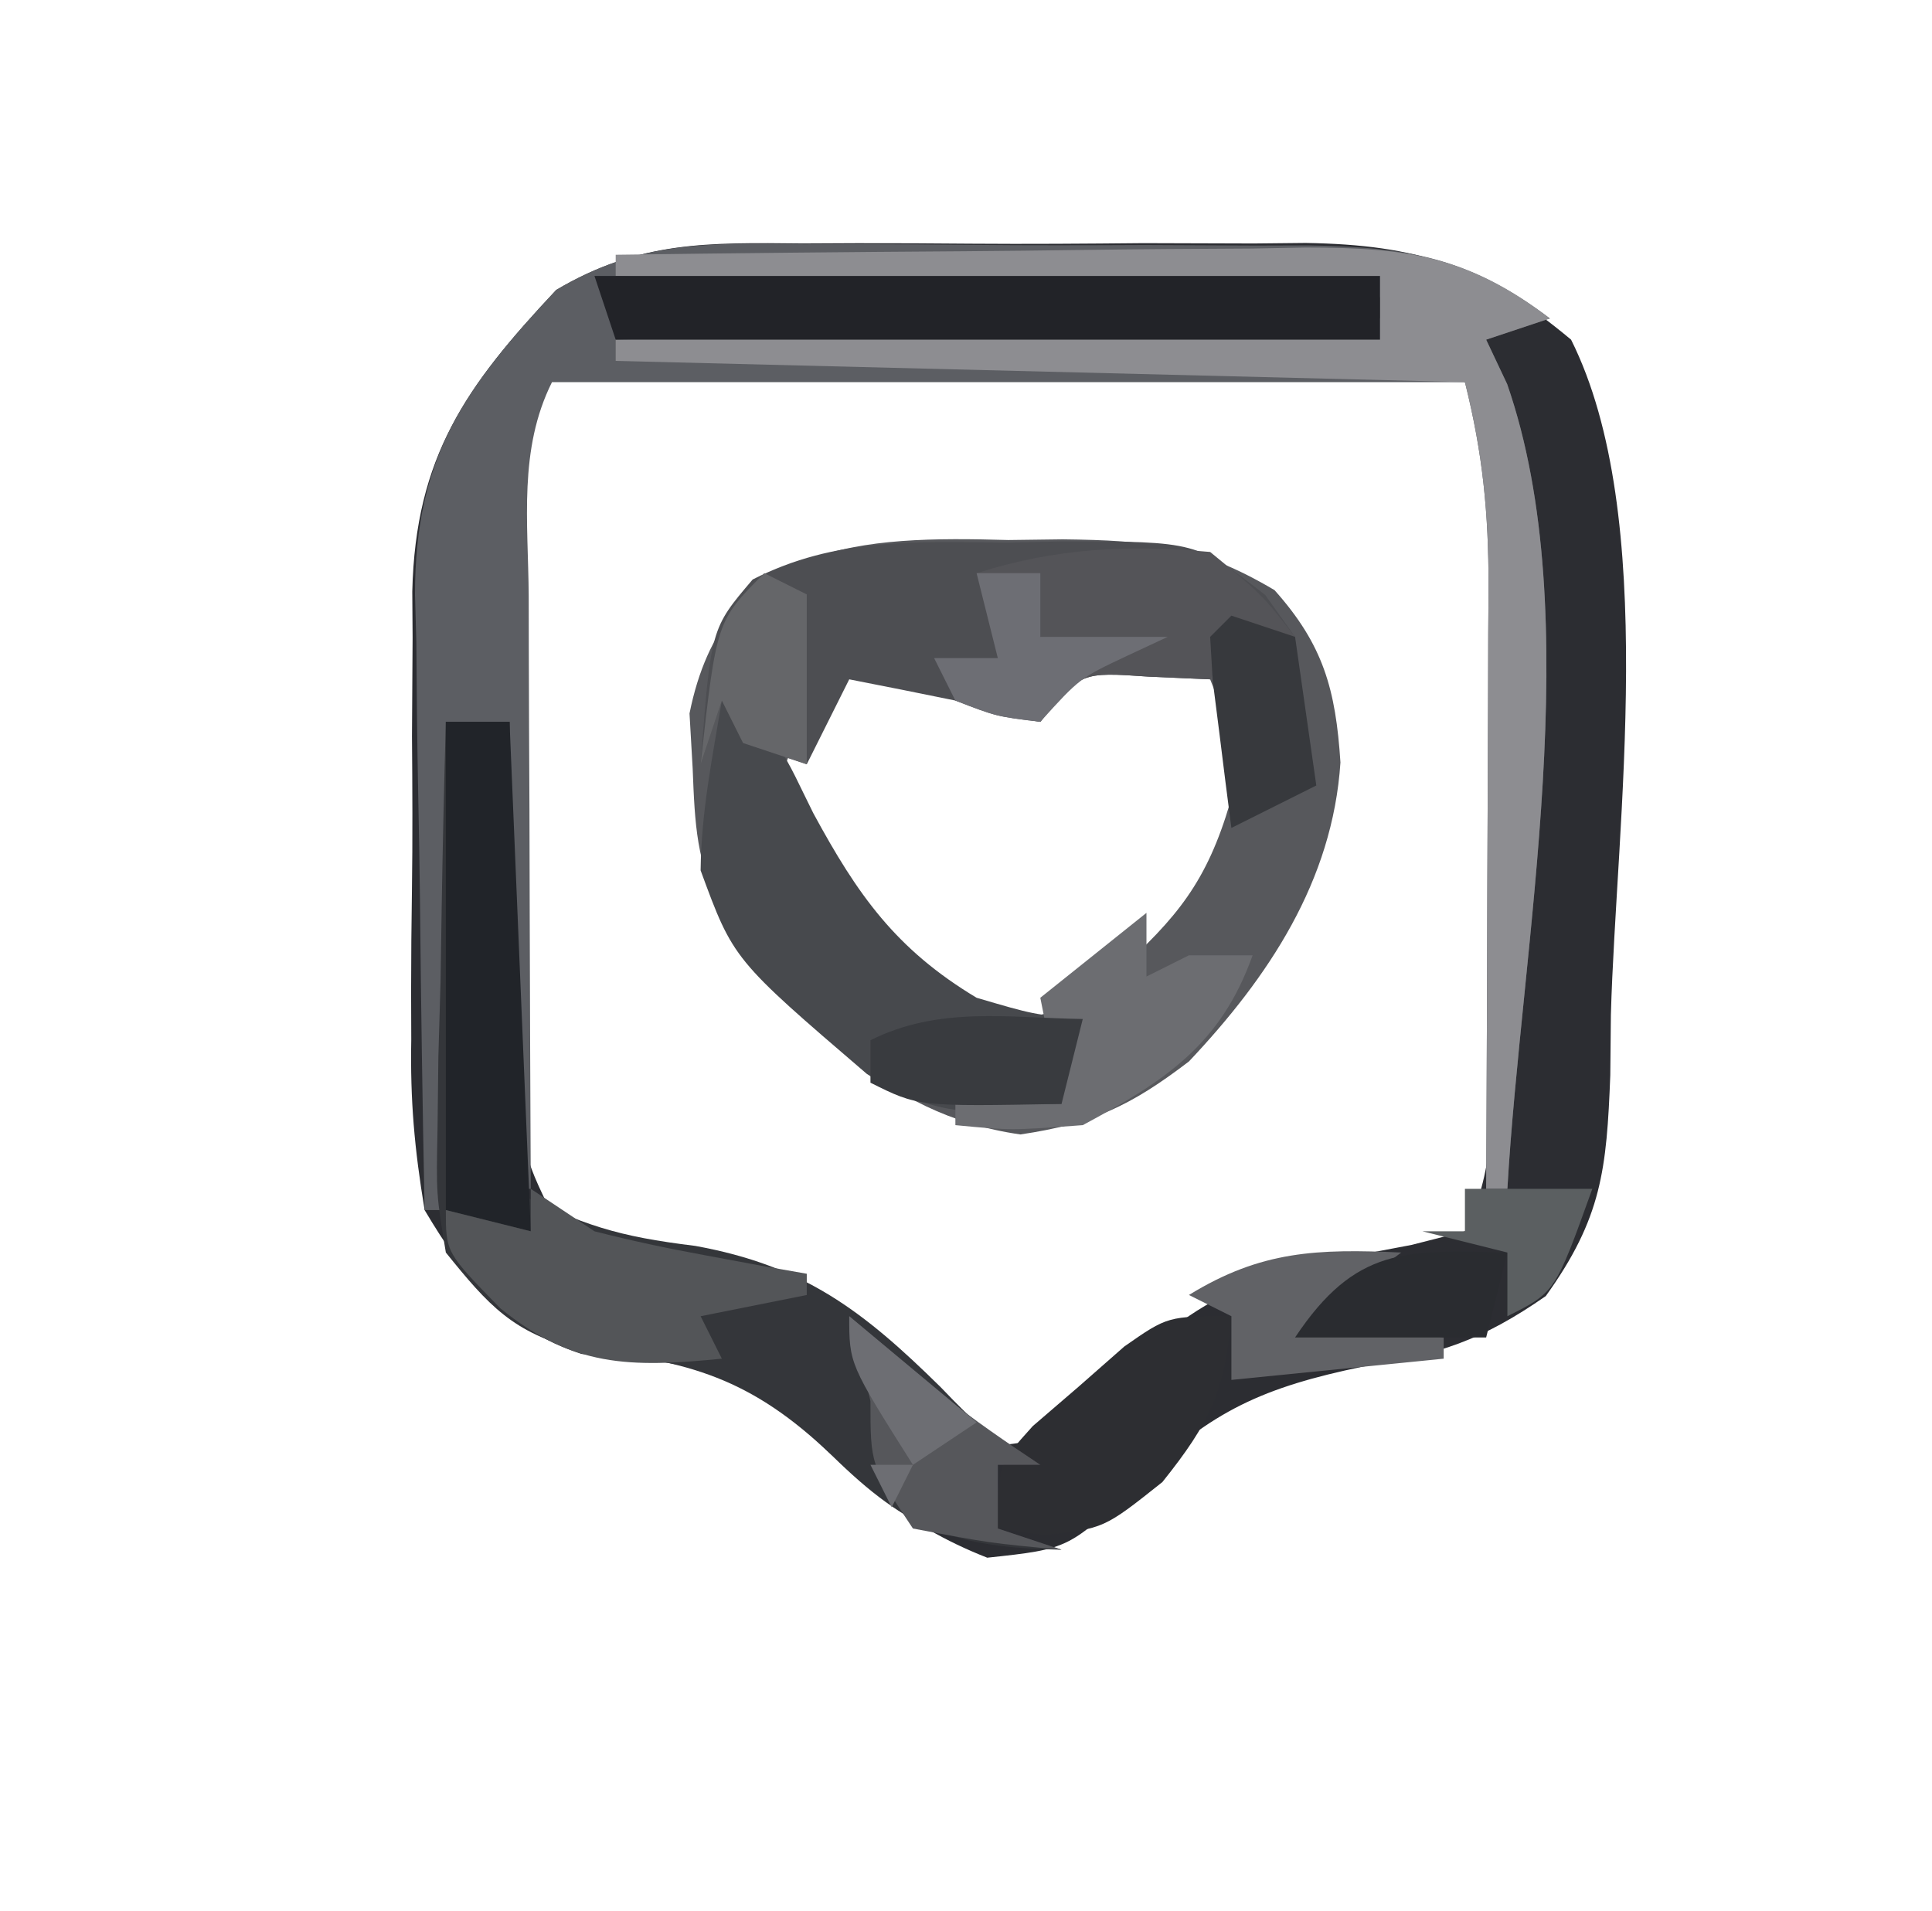<?xml version="1.0" encoding="UTF-8"?>
<svg version="1.1" xmlns="http://www.w3.org/2000/svg" width="91" height="90">
<path d="M0 0 C1.267 -0.006 1.267 -0.006 2.559 -0.012 C4.34 -0.014 6.121 -0.007 7.902 0.01 C10.617 0.031 13.33 0.01 16.045 -0.016 C17.78 -0.013 19.515 -0.008 21.25 0 C22.056 -0.008 22.863 -0.016 23.694 -0.025 C28.966 0.062 32.008 1.036 36.191 4.531 C40.351 12.85 38.313 27.271 38.066 36.344 C38.052 37.748 38.052 37.748 38.038 39.181 C37.866 43.615 37.641 45.905 35 49.582 C31.985 51.675 29.976 52.331 26.379 52.906 C21.761 53.868 19.238 54.962 15.879 58.281 C12.567 61.491 12.567 61.491 8.691 61.906 C4.63 60.311 2.476 58.148 -0.629 55.164 C-3.73 52.841 -6.611 52.56 -10.414 52.309 C-13.998 51.145 -15.938 48.683 -17.809 45.531 C-18.288 42.645 -18.491 40.37 -18.438 37.5 C-18.44 36.746 -18.442 35.992 -18.445 35.215 C-18.444 33.628 -18.431 32.041 -18.406 30.455 C-18.371 28.038 -18.385 25.624 -18.404 23.207 C-18.397 21.659 -18.388 20.111 -18.375 18.562 C-18.38 17.847 -18.385 17.131 -18.39 16.393 C-18.242 10.027 -15.847 6.702 -11.609 2.189 C-7.699 -0.126 -4.468 -0.045 0 0 Z M-11.809 5.531 C-14.33 9.313 -14.021 12.227 -13.891 16.594 C-13.873 17.381 -13.855 18.169 -13.836 18.981 C-13.795 20.645 -13.749 22.309 -13.697 23.974 C-13.621 26.521 -13.572 29.069 -13.525 31.617 C-13.482 33.234 -13.437 34.852 -13.391 36.469 C-13.378 37.231 -13.365 37.994 -13.352 38.78 C-13.217 42.898 -13.217 42.898 -11.41 46.505 C-9.309 47.851 -7.595 48.017 -5.121 48.281 C0.154 49.15 2.73 51.299 6.305 55.168 C8.151 56.799 8.151 56.799 10.762 56.418 C13.508 55.633 13.508 55.633 15.754 52.656 C19.341 48.71 23.596 48.147 28.68 47.172 C29.509 46.96 30.337 46.749 31.191 46.531 C32.7 43.515 32.472 40.354 32.578 37.039 C32.616 35.926 32.616 35.926 32.655 34.79 C32.708 33.218 32.757 31.646 32.804 30.074 C32.878 27.672 32.969 25.272 33.061 22.871 C33.109 21.344 33.157 19.816 33.203 18.289 C33.232 17.572 33.261 16.855 33.291 16.117 C33.384 12.422 33.381 9.604 31.191 6.531 C27.773 4.822 23.861 5.346 20.098 5.328 C19.195 5.322 18.293 5.317 17.363 5.311 C15.453 5.301 13.543 5.295 11.633 5.291 C8.703 5.281 5.774 5.25 2.844 5.219 C0.991 5.212 -0.862 5.207 -2.715 5.203 C-3.595 5.191 -4.475 5.178 -5.382 5.166 C-8.103 5.14 -8.103 5.14 -11.809 5.531 Z " fill="#2C2D32" transform="translate(37.809,11.469)"/>
<path d="M0 0 C0.842 -0.011 1.684 -0.022 2.551 -0.033 C6.624 0.015 8.97 0.248 12.531 2.359 C14.834 4.936 15.413 7.038 15.637 10.477 C15.27 16.065 12.247 20.595 8.5 24.562 C5.758 26.655 3.979 27.491 0.562 28 C-6.015 27.06 -9.688 22.573 -13.5 17.562 C-14.703 15.157 -14.77 13.434 -14.875 10.75 C-14.924 9.898 -14.973 9.046 -15.023 8.168 C-13.385 0.012 -6.893 -0.195 0 0 Z M-7.5 5.562 C-9.346 7.635 -9.346 7.635 -10.5 10.562 C-8.959 16.316 -6.501 19.362 -1.5 22.562 C1.463 22.785 2.765 22.116 5.109 20.352 C7.943 17.801 9.346 16.087 10.438 12.375 C10.66 9.48 10.66 9.48 9.5 6.562 C6.599 5.884 6.599 5.884 3.5 5.562 C2.84 6.223 2.18 6.883 1.5 7.562 C-0.312 7.25 -0.312 7.25 -2.5 6.562 C-4.165 6.222 -5.832 5.887 -7.5 5.562 Z " fill="#57585C" transform="translate(47.5,25.438)"/>
<path d="M0 0 C0.847 -0.001 1.693 -0.003 2.566 -0.004 C4.351 -0.003 6.136 0.009 7.921 0.03 C10.647 0.059 13.372 0.05 16.098 0.037 C17.836 0.043 19.574 0.052 21.312 0.062 C22.124 0.06 22.936 0.057 23.772 0.054 C28.406 0.131 31.327 0.6 35.156 3.496 C34.166 3.826 33.176 4.156 32.156 4.496 C32.645 5.531 32.645 5.531 33.145 6.586 C36.952 17.537 33.81 33 33.156 44.496 C32.826 44.496 32.496 44.496 32.156 44.496 C32.161 43.487 32.167 42.478 32.172 41.438 C32.19 37.689 32.202 33.939 32.211 30.189 C32.216 28.568 32.223 26.946 32.232 25.324 C32.244 22.991 32.249 20.658 32.254 18.324 C32.259 17.601 32.264 16.878 32.27 16.133 C32.27 12.667 32.005 9.891 31.156 6.496 C16.966 6.496 2.776 6.496 -11.844 6.496 C-13.43 9.669 -12.965 13.084 -12.941 16.566 C-12.94 17.363 -12.939 18.159 -12.937 18.979 C-12.932 21.527 -12.919 24.074 -12.906 26.621 C-12.901 28.346 -12.897 30.072 -12.893 31.797 C-12.882 36.03 -12.864 40.263 -12.844 44.496 C-13.174 44.496 -13.504 44.496 -13.844 44.496 C-13.844 37.236 -13.844 29.976 -13.844 22.496 C-14.834 22.496 -15.824 22.496 -16.844 22.496 C-16.844 30.086 -16.844 37.676 -16.844 45.496 C-17.174 45.496 -17.504 45.496 -17.844 45.496 C-17.943 40.621 -18.015 35.747 -18.063 30.872 C-18.084 29.215 -18.111 27.559 -18.146 25.902 C-18.194 23.514 -18.217 21.127 -18.234 18.738 C-18.255 18.004 -18.276 17.269 -18.297 16.512 C-18.3 10.009 -15.961 6.755 -11.646 2.152 C-7.722 -0.166 -4.48 -0.062 0 0 Z " fill="#5C5E63" transform="translate(37.844,11.504)"/>
<path d="M0 0 C0.99 0 1.98 0 3 0 C3 7.26 3 14.52 3 22 C6.478 23.739 8.093 24.239 11.75 24.688 C16.877 25.619 19.645 27.734 23.309 31.344 C25.101 33.202 25.101 33.202 28 35 C27.34 35 26.68 35 26 35 C26 35.99 26 36.98 26 38 C27.485 38.495 27.485 38.495 29 39 C23.986 38.896 21.79 38.099 18.188 34.562 C14.413 30.943 11.446 30.066 6.297 29.582 C3.162 28.788 2.022 27.505 0 25 C-0.454 22.251 -0.454 22.251 -0.391 19.141 C-0.378 18.026 -0.365 16.911 -0.352 15.762 C-0.318 14.603 -0.285 13.444 -0.25 12.25 C-0.232 11.076 -0.214 9.901 -0.195 8.691 C-0.148 5.793 -0.082 2.897 0 0 Z " fill="#34363A" transform="translate(21,34)"/>
<path d="M0 0 C5.463 -0.074 10.925 -0.129 16.388 -0.165 C18.245 -0.18 20.103 -0.2 21.96 -0.226 C24.634 -0.263 27.307 -0.28 29.98 -0.293 C31.221 -0.316 31.221 -0.316 32.487 -0.34 C37.187 -0.341 40.124 0.034 44 3 C43.01 3.33 42.02 3.66 41 4 C41.489 5.034 41.489 5.034 41.988 6.09 C45.795 17.041 42.654 32.504 42 44 C41.67 44 41.34 44 41 44 C41.005 42.991 41.01 41.982 41.016 40.942 C41.034 37.193 41.045 33.443 41.055 29.693 C41.06 28.072 41.067 26.45 41.075 24.828 C41.088 22.495 41.093 20.161 41.098 17.828 C41.103 17.105 41.108 16.382 41.113 15.637 C41.114 12.171 40.849 9.395 40 6 C20.2 5.505 20.2 5.505 0 5 C0 4.67 0 4.34 0 4 C11.88 3.67 23.76 3.34 36 3 C36 2.67 36 2.34 36 2 C24.12 1.67 12.24 1.34 0 1 C0 0.67 0 0.34 0 0 Z " fill="#8D8D91" transform="translate(29,12)"/>
<path d="M0 0 C0.855 -0.02 1.709 -0.04 2.59 -0.061 C8.869 -0.056 8.869 -0.056 12.094 2.465 C12.558 3.116 13.022 3.767 13.5 4.438 C12.51 4.438 11.52 4.438 10.5 4.438 C10.17 5.098 9.84 5.758 9.5 6.438 C8.551 6.396 7.603 6.355 6.625 6.312 C3.398 6.088 3.398 6.088 1.5 8.438 C-0.312 8.125 -0.312 8.125 -2.5 7.438 C-4.165 7.097 -5.832 6.762 -7.5 6.438 C-8.16 7.758 -8.82 9.078 -9.5 10.438 C-10.49 10.107 -11.48 9.777 -12.5 9.438 C-12.83 8.777 -13.16 8.117 -13.5 7.438 C-13.83 8.428 -14.16 9.418 -14.5 10.438 C-14.017 4.044 -14.017 4.044 -12.047 1.734 C-8.118 -0.266 -4.346 -0.036 0 0 Z " fill="#4D4E52" transform="translate(47.5,25.562)"/>
<path d="M0 0 C2.632 1.316 3.002 2.704 4.312 5.312 C6.387 9.14 8.187 11.712 12 14 C14.685 14.789 14.685 14.789 17 15 C16.67 16.32 16.34 17.64 16 19 C12.186 19.556 10.11 19.724 6.824 17.582 C0.541 12.194 0.541 12.194 -1 8 C-0.97 5.248 -0.455 2.729 0 0 Z " fill="#47494D" transform="translate(34,33)"/>
<path d="M0 0 C12.21 0 24.42 0 37 0 C37 0.99 37 1.98 37 3 C25.12 3 13.24 3 1 3 C0.67 2.01 0.34 1.02 0 0 Z " fill="#222328" transform="translate(28,13)"/>
<path d="M0 0 C2.438 2 2.438 2 4 4 C3.01 4 2.02 4 1 4 C0.67 4.66 0.34 5.32 0 6 C-0.949 5.959 -1.897 5.918 -2.875 5.875 C-6.102 5.65 -6.102 5.65 -8 8 C-10.062 7.75 -10.062 7.75 -12 7 C-12.33 6.34 -12.66 5.68 -13 5 C-12.01 5 -11.02 5 -10 5 C-10.33 3.68 -10.66 2.36 -11 1 C-7.29 -0.187 -3.872 -0.346 0 0 Z " fill="#545458" transform="translate(57,26)"/>
<path d="M0 0 C0.99 0 1.98 0 3 0 C3.33 7.92 3.66 15.84 4 24 C2.68 23.67 1.36 23.34 0 23 C0 15.41 0 7.82 0 0 Z " fill="#212429" transform="translate(21,34)"/>
<path d="M0 0 C0.99 0.66 1.98 1.32 3 2 C4.714 2.437 6.447 2.808 8.188 3.125 C9.089 3.293 9.99 3.46 10.918 3.633 C11.605 3.754 12.292 3.875 13 4 C13 4.33 13 4.66 13 5 C11.35 5.33 9.7 5.66 8 6 C8.33 6.66 8.66 7.32 9 8 C4.646 8.435 1.959 8.389 -1.438 5.625 C-4 3 -4 3 -4 1 C-2.68 1.33 -1.36 1.66 0 2 C0 1.34 0 0.68 0 0 Z " fill="#535558" transform="translate(25,56)"/>
<path d="M0 0 C-0.302 3.519 -1.006 5.008 -3.25 7.812 C-6 10 -6 10 -8.812 10.312 C-9.534 10.209 -10.256 10.106 -11 10 C-11 7 -11 7 -9.355 5.176 C-8.64 4.561 -7.925 3.946 -7.188 3.312 C-6.48 2.69 -5.772 2.067 -5.043 1.426 C-3 0 -3 0 0 0 Z " fill="#2D2E32" transform="translate(58,62)"/>
<path d="M0 0 C0 0.99 0 1.98 0 3 C0.66 2.67 1.32 2.34 2 2 C2.99 2 3.98 2 5 2 C3.489 6.23 0.877 7.912 -3 10 C-6.375 10.25 -6.375 10.25 -9 10 C-9 9.67 -9 9.34 -9 9 C-7.35 9 -5.7 9 -4 9 C-4.33 7.35 -4.66 5.7 -5 4 C-3.35 2.68 -1.7 1.36 0 0 Z " fill="#6C6D71" transform="translate(54,43)"/>
<path d="M0 0 C2.197 1.855 2.197 1.855 4.395 3.711 C5.866 4.892 7.43 5.954 9 7 C8.34 7 7.68 7 7 7 C7 7.99 7 8.98 7 10 C7.99 10.33 8.98 10.66 10 11 C6.625 10.688 6.625 10.688 3 10 C1 7 1 7 1 4 C0.694 2.66 0.365 1.325 0 0 Z " fill="#56575B" transform="translate(40,62)"/>
<path d="M0 0 C0.99 0.33 1.98 0.66 3 1 C3.33 3.31 3.66 5.62 4 8 C2.02 8.99 2.02 8.99 0 10 C-0.194 8.522 -0.38 7.042 -0.562 5.562 C-0.667 4.739 -0.771 3.915 -0.879 3.066 C-0.919 2.384 -0.959 1.703 -1 1 C-0.67 0.67 -0.34 0.34 0 0 Z " fill="#37393D" transform="translate(58,29)"/>
<path d="M0 0 C-1.32 0.99 -2.64 1.98 -4 3 C-1.03 3.495 -1.03 3.495 2 4 C2 4.33 2 4.66 2 5 C-1.3 5.33 -4.6 5.66 -8 6 C-8 5.01 -8 4.02 -8 3 C-8.66 2.67 -9.32 2.34 -10 2 C-6.598 -0.094 -3.947 -0.179 0 0 Z " fill="#616266" transform="translate(66,59)"/>
<path d="M0 0 C-0.33 1.32 -0.66 2.64 -1 4 C-7.75 4.125 -7.75 4.125 -10 3 C-10 2.34 -10 1.68 -10 1 C-6.785 -0.607 -3.564 -0.057 0 0 Z " fill="#393B3F" transform="translate(51,48)"/>
<path d="M0 0 C-0.33 1.32 -0.66 2.64 -1 4 C-3.97 4 -6.94 4 -10 4 C-7.161 -0.258 -4.814 -0.13 0 0 Z " fill="#2A2C30" transform="translate(71,59)"/>
<path d="M0 0 C0.66 0.33 1.32 0.66 2 1 C2 3.64 2 6.28 2 9 C1.01 8.67 0.02 8.34 -1 8 C-1.33 7.34 -1.66 6.68 -2 6 C-2.33 6.99 -2.66 7.98 -3 9 C-2.25 2.25 -2.25 2.25 0 0 Z " fill="#656669" transform="translate(36,27)"/>
<path d="M0 0 C0.99 0 1.98 0 3 0 C3 0.99 3 1.98 3 3 C4.98 3 6.96 3 9 3 C8.381 3.289 7.763 3.578 7.125 3.875 C4.867 4.937 4.867 4.937 3 7 C0.938 6.75 0.938 6.75 -1 6 C-1.33 5.34 -1.66 4.68 -2 4 C-1.01 4 -0.02 4 1 4 C0.67 2.68 0.34 1.36 0 0 Z " fill="#6D6E74" transform="translate(46,27)"/>
<path d="M0 0 C1.98 0 3.96 0 6 0 C4.25 4.875 4.25 4.875 2 6 C2 5.01 2 4.02 2 3 C0.68 2.67 -0.64 2.34 -2 2 C-1.34 2 -0.68 2 0 2 C0 1.34 0 0.68 0 0 Z " fill="#5B5F61" transform="translate(69,56)"/>
<path d="M0 0 C1.98 1.65 3.96 3.3 6 5 C5.01 5.66 4.02 6.32 3 7 C0 2.25 0 2.25 0 0 Z M1 7 C1.66 7 2.32 7 3 7 C2.67 7.66 2.34 8.32 2 9 C1.67 8.34 1.34 7.68 1 7 Z " fill="#6D6E73" transform="translate(40,62)"/>
</svg>
